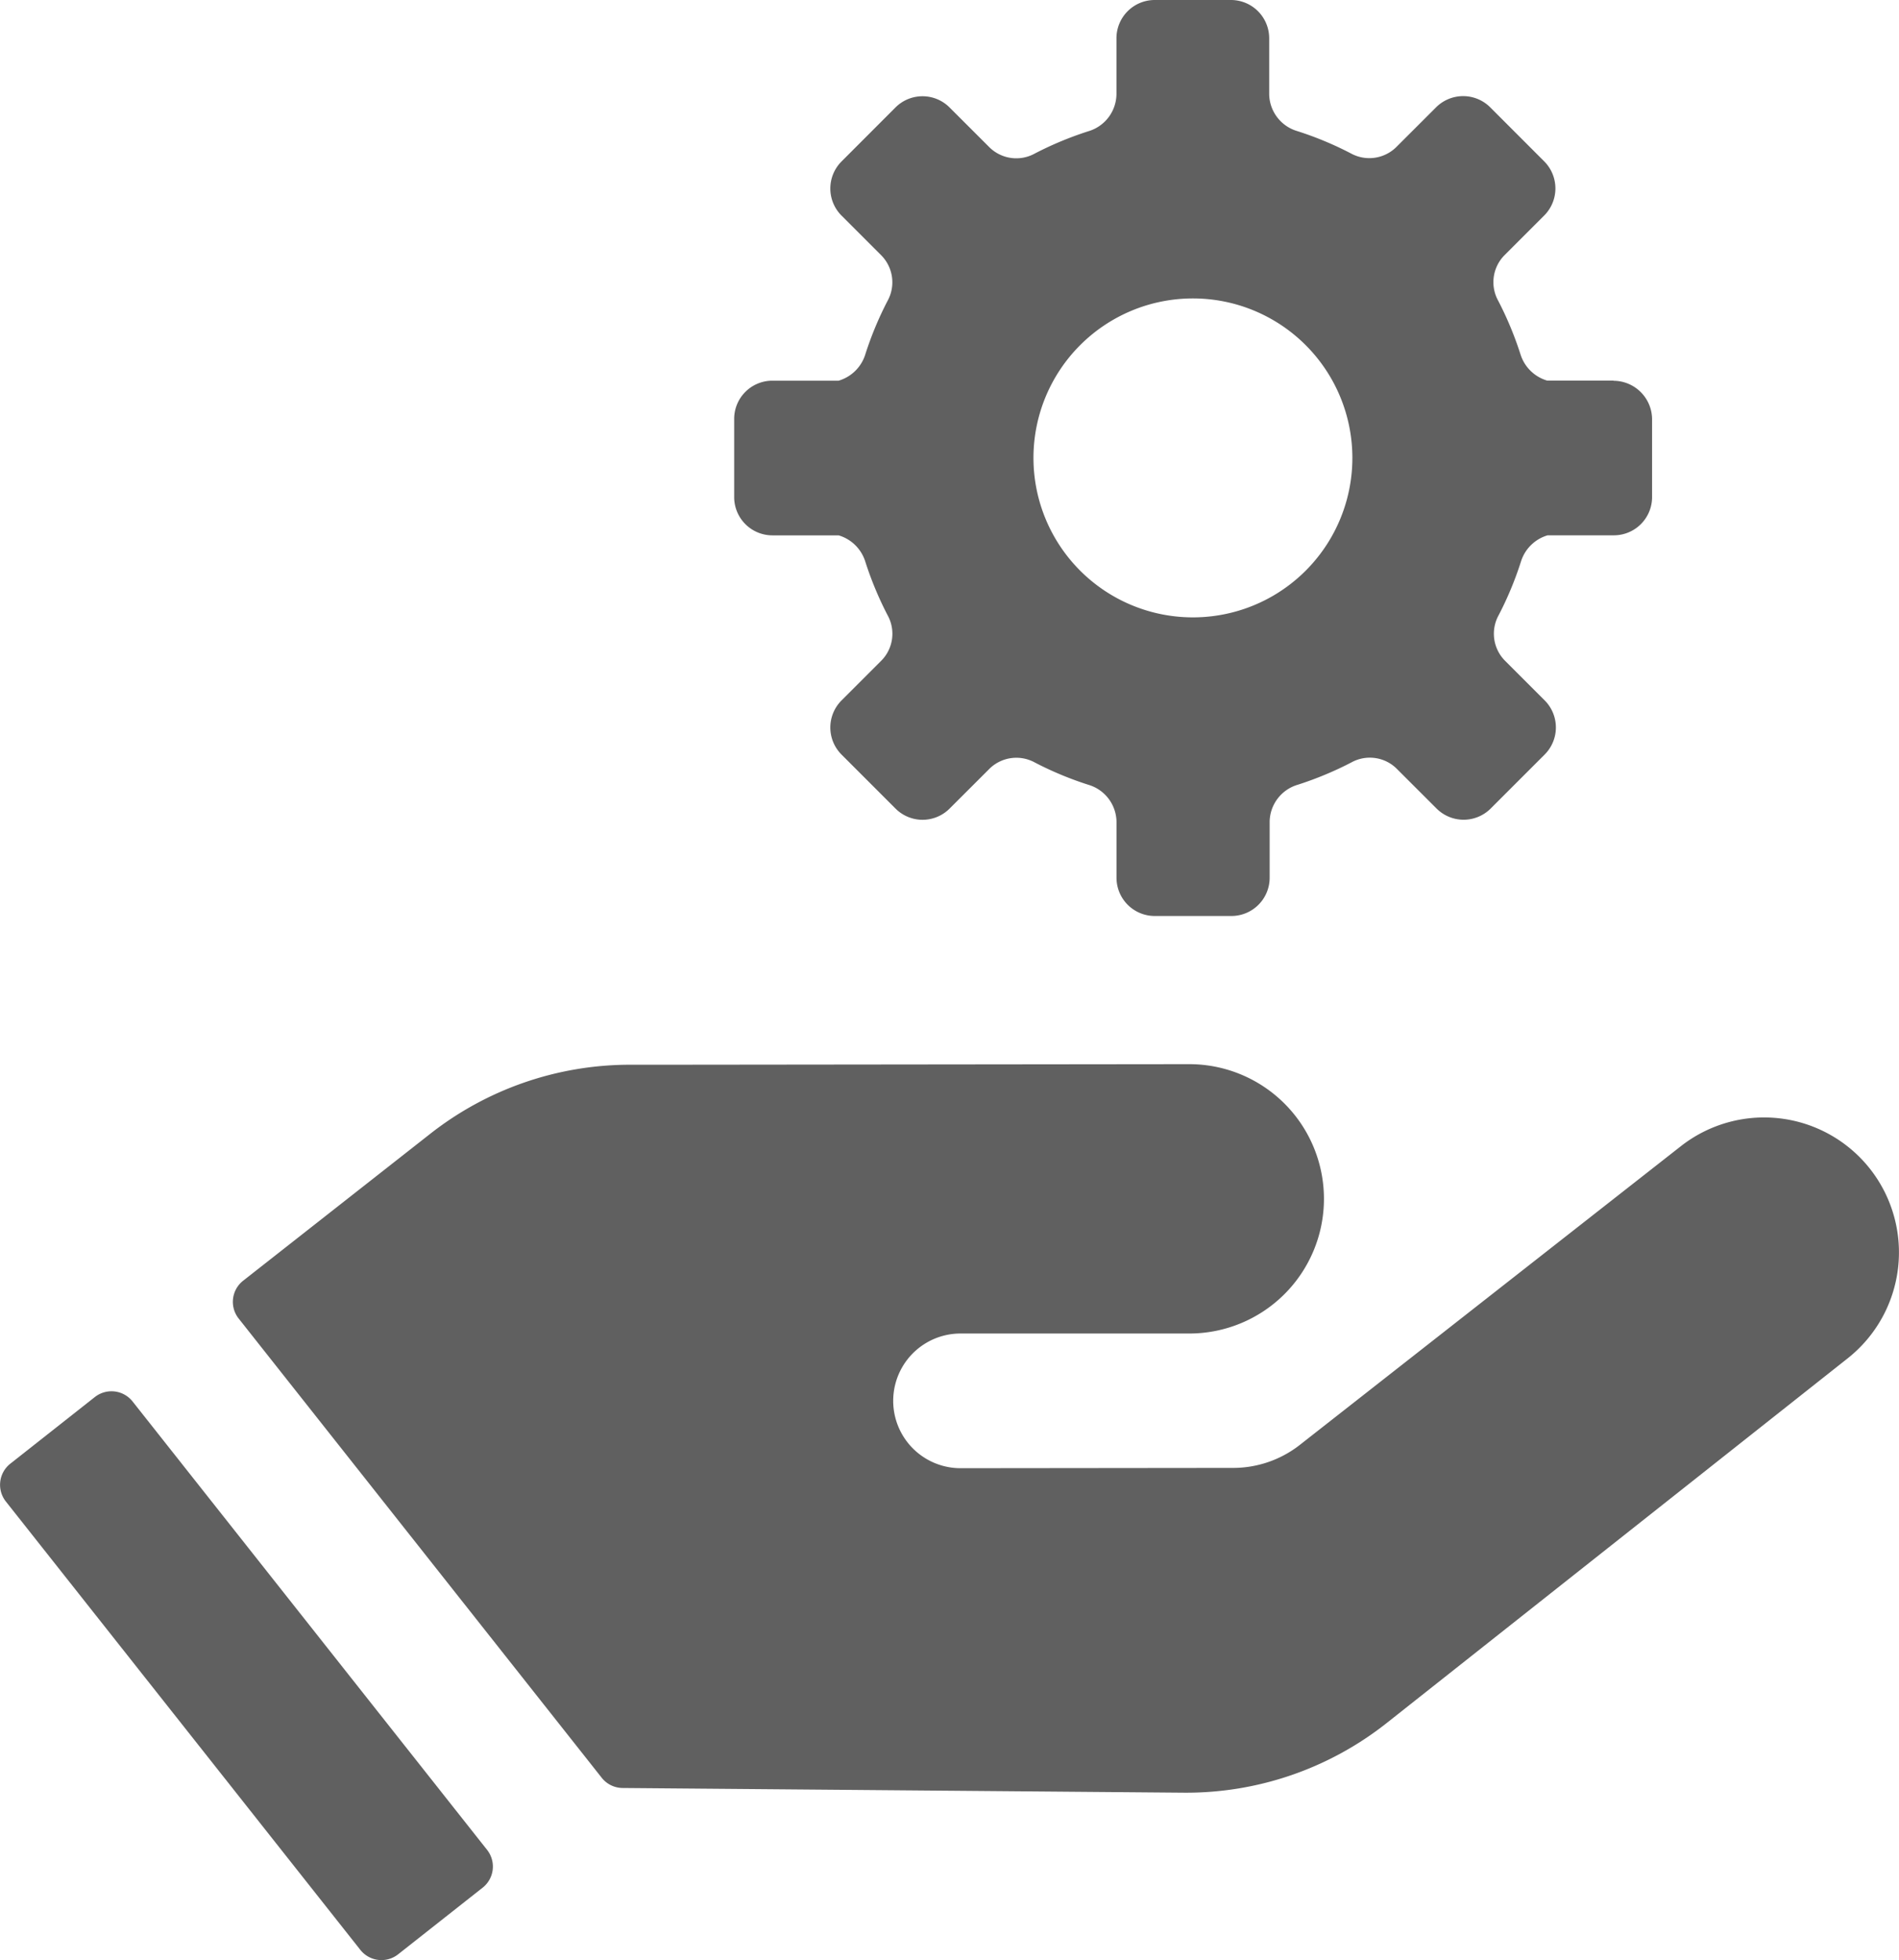 <svg xmlns="http://www.w3.org/2000/svg" width="40.361" height="41.66" viewBox="0 0 40.361 41.66">
  <g id="noun-settings-5110695" transform="translate(-144.328 -67.694)" style="mix-blend-mode: luminosity;isolation: isolate">
    <path id="Path_118795" data-name="Path 118795" d="M229.484,300.3a2.866,2.866,0,0,0-4.017-.478l-8.1,6.349a2.3,2.3,0,0,1-1.41.488l-5.8.006a1.431,1.431,0,1,1,0-2.862l4.865,0a2.862,2.862,0,0,0-.006-5.724l-11.139.012h-.752a6.875,6.875,0,0,0-4.239,1.468l-3.975,3.121a.571.571,0,0,0-.1.8l7.72,9.764a.57.57,0,0,0,.444.217l11.921.1a6.867,6.867,0,0,0,4.318-1.48l9.8-7.752a2.87,2.87,0,0,0,.47-4.029Z" transform="translate(-45.414 -207.77)" fill="#606060"/>
    <path id="Path_118796" data-name="Path 118796" d="M147.145,97.476a.572.572,0,0,0-.8-.094l-1.8,1.419a.572.572,0,0,0-.094.8l7.537,9.532a.572.572,0,0,0,.8.094l1.8-1.419a.572.572,0,0,0,.094-.8Zm31.474-21.694h-1.408a.844.844,0,0,1-.568-.562,7.337,7.337,0,0,0-.473-1.136.814.814,0,0,1,.127-.959l.852-.852a.814.814,0,0,0,0-1.149L176,69.974a.814.814,0,0,0-1.149,0l-.853.852a.816.816,0,0,1-.959.128,7.205,7.205,0,0,0-1.136-.473.832.832,0,0,1-.6-.784v-1.19a.813.813,0,0,0-.813-.813H168.87a.813.813,0,0,0-.813.813V69.7a.832.832,0,0,1-.6.784,7.338,7.338,0,0,0-1.136.473.814.814,0,0,1-.959-.128l-.853-.852a.812.812,0,0,0-1.148,0l-1.148,1.149a.814.814,0,0,0,0,1.149l.852.852a.816.816,0,0,1,.128.959,7.249,7.249,0,0,0-.473,1.136.843.843,0,0,1-.568.562h-1.408a.812.812,0,0,0-.812.813v1.661a.813.813,0,0,0,.812.813h1.408a.844.844,0,0,1,.568.562,7.337,7.337,0,0,0,.473,1.136.812.812,0,0,1-.128.959l-.852.852a.814.814,0,0,0,0,1.149l1.149,1.149a.812.812,0,0,0,1.148,0l.853-.852a.816.816,0,0,1,.959-.128,7.249,7.249,0,0,0,1.136.473.832.832,0,0,1,.6.784v1.192a.813.813,0,0,0,.813.813H170.5a.813.813,0,0,0,.813-.813V85.154a.832.832,0,0,1,.6-.784,7.337,7.337,0,0,0,1.136-.473.812.812,0,0,1,.959.128l.853.852a.814.814,0,0,0,1.149,0l1.149-1.149a.814.814,0,0,0,0-1.149l-.852-.852a.814.814,0,0,1-.127-.959,7.249,7.249,0,0,0,.473-1.136.843.843,0,0,1,.568-.562h1.408a.812.812,0,0,0,.812-.813V76.6a.822.822,0,0,0-.817-.814Zm-8.937,5.032a3.389,3.389,0,1,1,3.389-3.389A3.388,3.388,0,0,1,169.682,80.814Z" fill="#606060"/>
  </g>
</svg>

